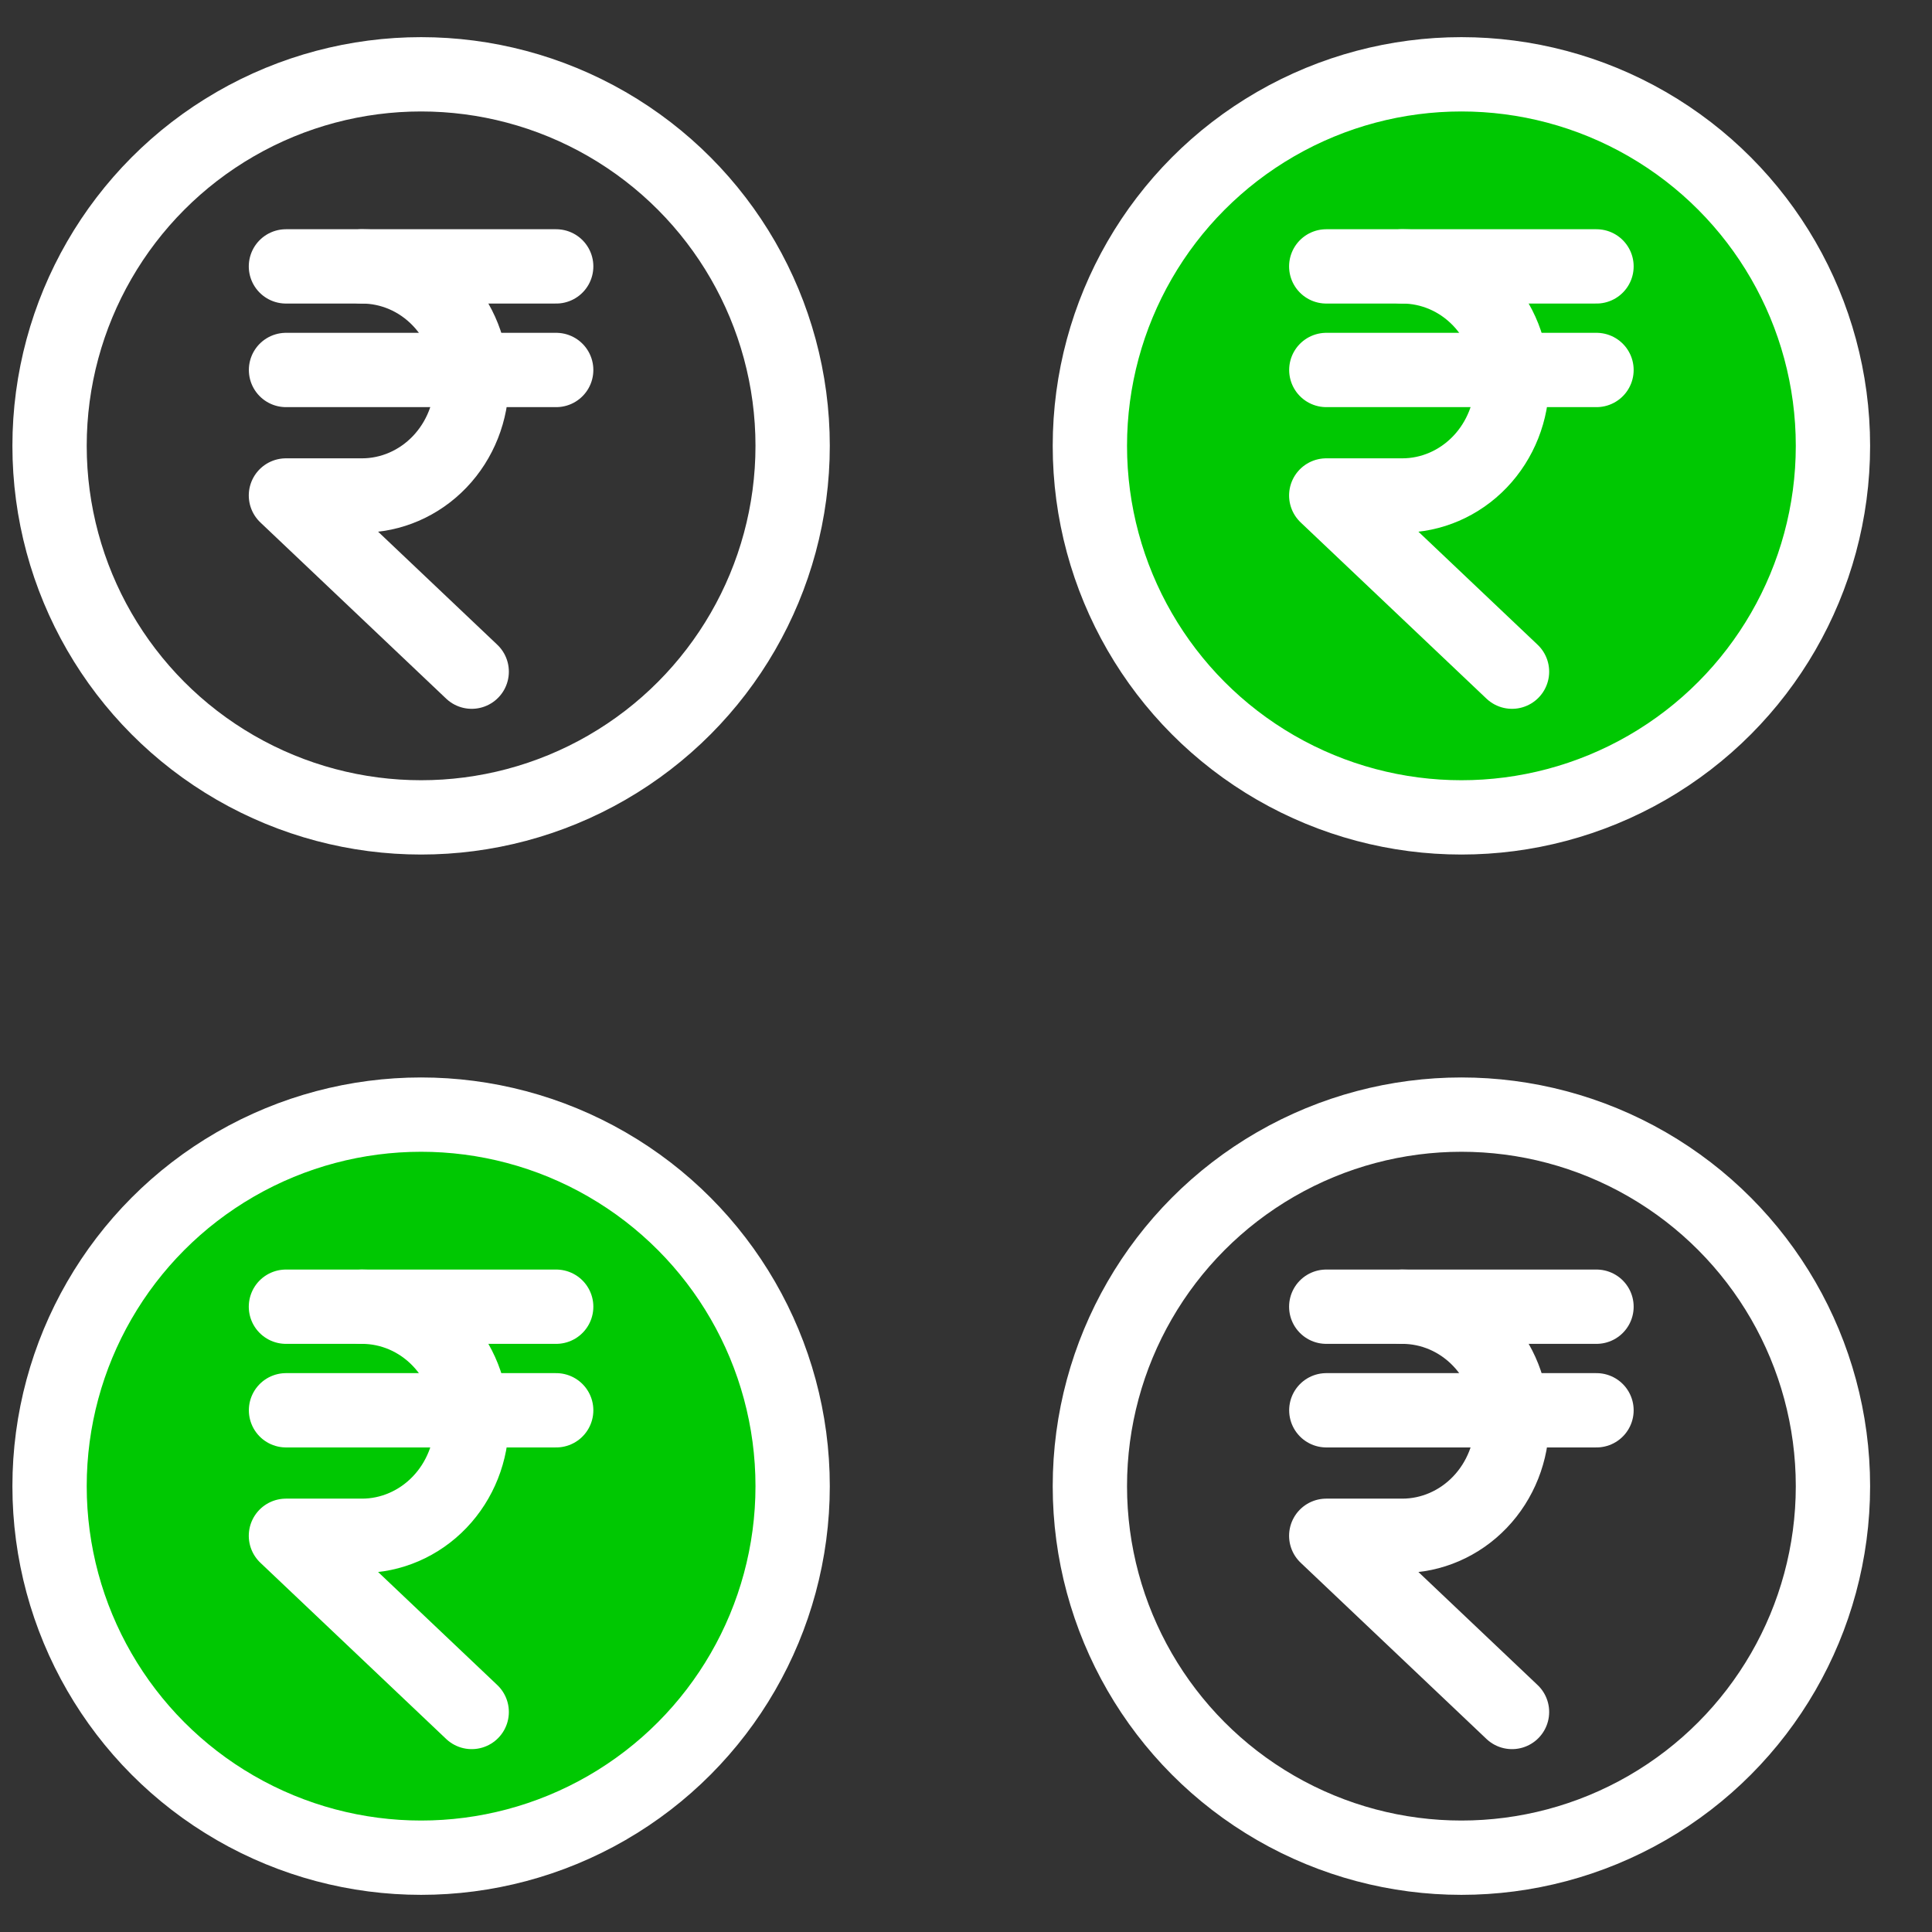 <svg width="26" height="26" viewBox="0 0 26 26" fill="none" xmlns="http://www.w3.org/2000/svg">
<rect x="0" y="0" width="26" height="26" fill="#333333" stroke="none"/>
<circle cx="19.667" cy="20" r="5" stroke="white" stroke-linecap="round" stroke-linejoin="round"/>
<path d="M17.849 18.979H21.485" stroke="white" stroke-linecap="round" stroke-linejoin="round"/>
<path d="M17.848 17.585H21.485" stroke="white" stroke-linecap="round" stroke-linejoin="round"/>
<path d="M18.871 17.585C19.263 17.585 19.639 17.747 19.916 18.036C20.193 18.325 20.348 18.717 20.348 19.126C20.348 19.535 20.193 19.927 19.916 20.216C19.639 20.505 19.263 20.668 18.871 20.668H17.848L20.348 23.039" stroke="white" stroke-linecap="round" stroke-linejoin="round"/>
<circle cx="5.667" cy="6" r="5" stroke="white" stroke-linecap="round" stroke-linejoin="round"/>
<path d="M3.849 4.979H7.485" stroke="white" stroke-linecap="round" stroke-linejoin="round"/>
<path d="M3.848 3.585H7.485" stroke="white" stroke-linecap="round" stroke-linejoin="round"/>
<path d="M4.871 3.585C5.263 3.585 5.639 3.747 5.916 4.036C6.193 4.325 6.348 4.717 6.348 5.126C6.348 5.535 6.193 5.927 5.916 6.216C5.639 6.505 5.263 6.668 4.871 6.668H3.848L6.348 9.039" stroke="white" stroke-linecap="round" stroke-linejoin="round"/>
<circle cx="19.667" cy="6" r="5" fill="#00C802" stroke="white" stroke-linecap="round" stroke-linejoin="round"/>
<path d="M17.849 4.979H21.485" stroke="white" stroke-linecap="round" stroke-linejoin="round"/>
<path d="M17.848 3.585H21.485" stroke="white" stroke-linecap="round" stroke-linejoin="round"/>
<path d="M18.871 3.585C19.263 3.585 19.639 3.747 19.916 4.036C20.193 4.325 20.348 4.717 20.348 5.126C20.348 5.535 20.193 5.927 19.916 6.216C19.639 6.505 19.263 6.668 18.871 6.668H17.848L20.348 9.039" stroke="white" stroke-linecap="round" stroke-linejoin="round"/>
<circle cx="5.667" cy="20" r="5" fill="#00C802" stroke="white" stroke-linecap="round" stroke-linejoin="round"/>
<path d="M3.849 18.979H7.485" stroke="white" stroke-linecap="round" stroke-linejoin="round"/>
<path d="M3.848 17.585H7.485" stroke="white" stroke-linecap="round" stroke-linejoin="round"/>
<path d="M4.871 17.585C5.263 17.585 5.639 17.747 5.916 18.036C6.193 18.325 6.348 18.717 6.348 19.126C6.348 19.535 6.193 19.927 5.916 20.216C5.639 20.505 5.263 20.668 4.871 20.668H3.848L6.348 23.039" stroke="white" stroke-linecap="round" stroke-linejoin="round"/>
</svg>
